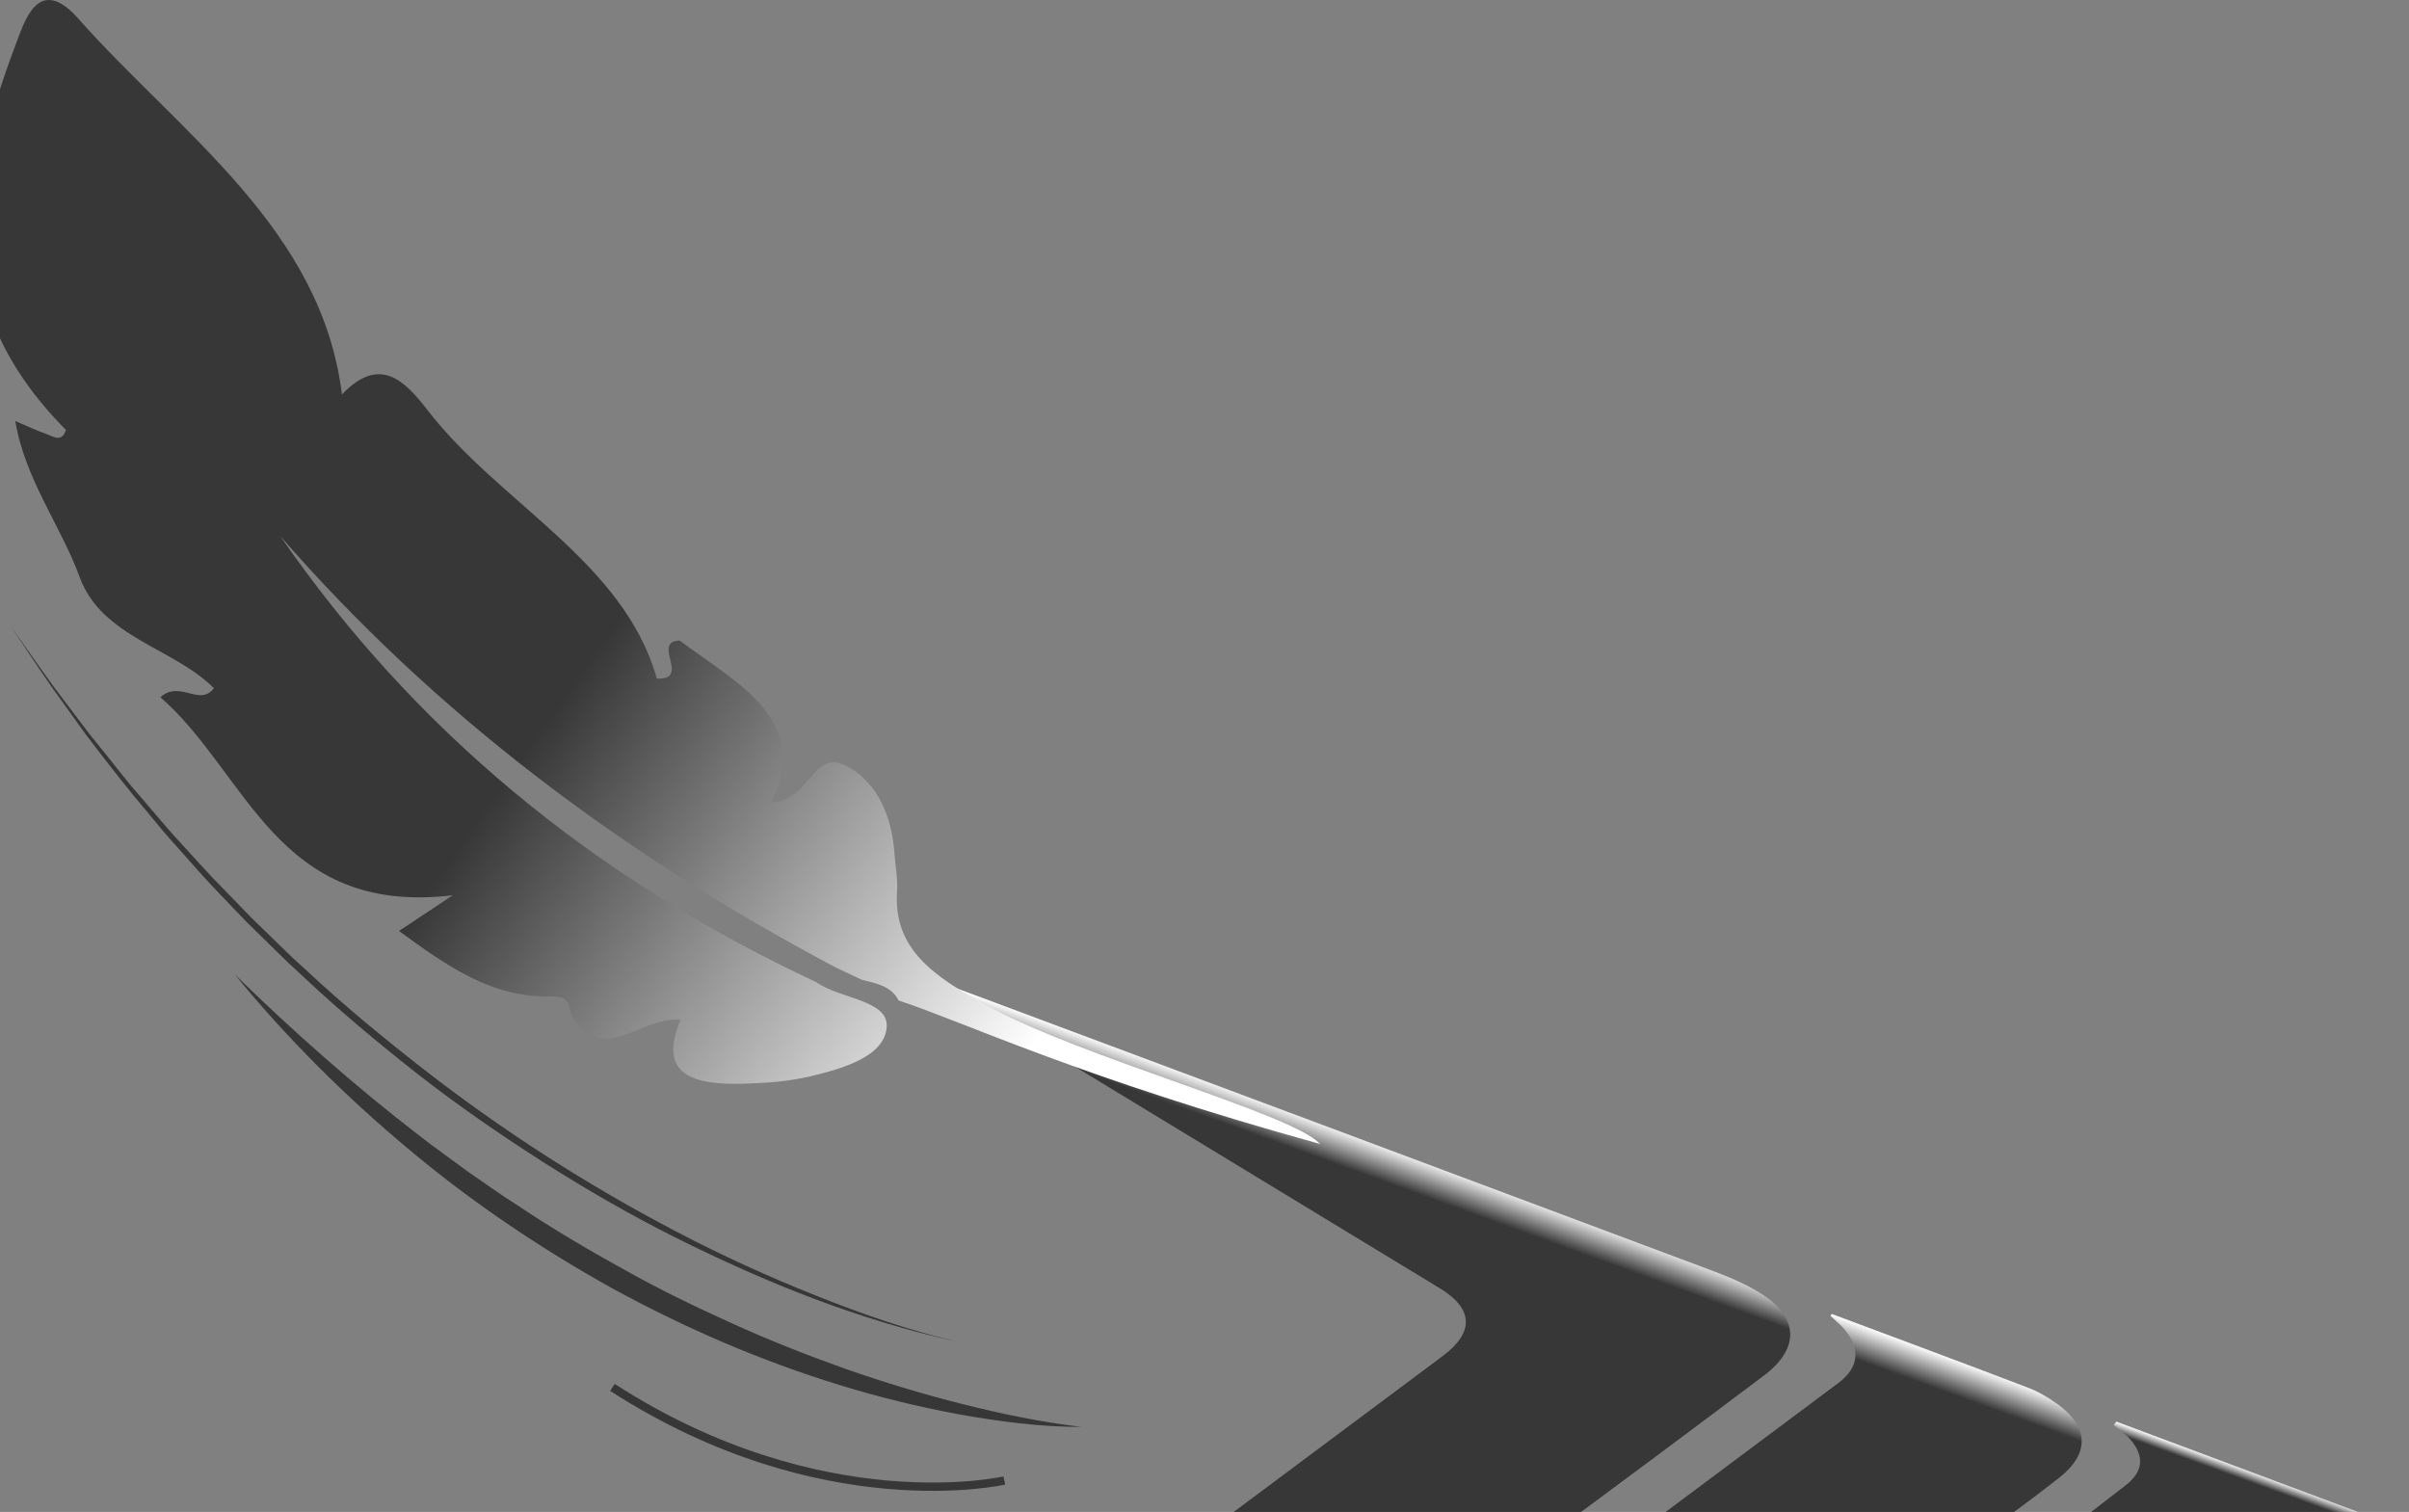 <svg width="145" height="91" viewBox="0 0 145 91" fill="none" xmlns="http://www.w3.org/2000/svg">
<rect x="0" y="0" width="145" height="91" fill="#808080" stroke="none"/>
<g clip-path="url(#clip0_1542_313)">
<path d="M56.723 59.339C58.427 60.381 60.132 61.423 61.836 62.455C70.115 67.486 78.398 72.516 86.681 77.547C88.69 78.77 88.748 80.189 86.844 81.611C82.041 85.193 77.242 88.774 72.439 92.355C72.297 92.457 72.16 92.564 71.885 92.772C72.244 92.807 72.457 92.852 72.669 92.852C79.132 92.843 85.596 92.838 92.059 92.807C92.467 92.807 92.94 92.652 93.268 92.408C97.584 89.217 101.887 86.013 106.177 82.786C108.346 81.155 108.28 79.28 105.96 77.831C104.991 77.224 103.902 76.794 102.826 76.39C87.73 70.735 72.625 65.097 57.52 59.459C57.281 59.37 57.028 59.3 56.785 59.22C56.763 59.255 56.745 59.3 56.723 59.339Z" fill="url(#paint0_linear_1542_313)"/>
<path d="M110.17 79.191C110.467 79.475 110.799 79.737 111.056 80.056C112.016 81.252 111.866 82.334 110.64 83.247C106.739 86.159 102.839 89.066 98.944 91.978C98.647 92.2 98.35 92.43 97.832 92.825C98.39 92.825 98.669 92.825 98.952 92.825C104.411 92.825 109.869 92.829 115.328 92.82C116.364 92.82 117.404 92.785 118.436 92.727C118.715 92.714 119.029 92.612 119.25 92.453C120.831 91.296 122.416 90.143 123.952 88.933C125.789 87.489 125.74 85.88 123.841 84.506C123.292 84.111 122.69 83.757 122.061 83.517C118.139 82.019 114.199 80.556 110.263 79.085C110.232 79.116 110.201 79.151 110.17 79.191Z" fill="url(#paint1_linear_1542_313)"/>
<path d="M127.223 85.769C127.56 86.057 127.936 86.305 128.224 86.633C129.091 87.644 129.007 88.566 127.958 89.386C126.586 90.454 125.182 91.478 123.836 92.701C131.362 92.701 138.893 92.701 146.489 92.701C140.101 90.312 133.74 87.936 127.378 85.561C127.325 85.632 127.272 85.702 127.223 85.769Z" fill="url(#paint2_linear_1542_313)"/>
<path d="M50.321 58.236C50.835 58.48 51.353 58.723 51.866 58.967C52.73 59.193 53.65 59.331 54.089 60.217C57.834 61.431 65.099 64.897 79.451 68.847C77.853 67.047 65.041 63.639 59.419 60.532C56.205 58.754 53.752 57.141 53.996 53.626C54.044 52.9 53.889 52.142 53.841 51.397C53.699 49.3 52.907 47.098 50.914 46.087C48.896 45.063 48.834 48.157 46.399 48.303C48.883 43.343 44.411 41.167 40.91 38.552C39.178 38.619 41.622 40.923 39.537 40.844C37.554 33.801 30.054 30.286 25.747 24.701C24.361 22.907 22.856 21.355 20.581 23.744C19.354 13.749 10.841 8.032 4.71 1.118C2.527 -1.347 1.637 0.838 1.124 2.195C-1.891 10.124 -3.759 18.093 3.966 25.872C3.722 26.683 3.169 26.248 2.74 26.102C2.226 25.925 1.735 25.686 0.92 25.34C1.505 28.855 3.674 31.665 4.789 34.718C6.126 38.371 10.403 38.956 12.873 41.416C12.023 42.563 10.832 40.901 9.655 41.965C14.905 46.526 16.632 55.151 27.252 53.883C26.216 54.575 25.176 55.262 24.016 56.033C26.924 58.147 29.612 60.084 33.237 59.973C34.49 59.933 34.145 60.802 34.53 61.321C36.544 64.046 38.532 61.161 40.958 61.383C39.524 64.765 41.83 65.296 44.721 65.225C46.089 65.19 47.479 65.088 48.767 64.782C50.742 64.312 53.234 63.59 53.371 61.822C53.495 60.177 50.547 60.124 49.135 59.114C35.633 52.811 24.879 43.867 16.871 32.267C26.137 42.914 37.425 51.419 50.321 58.236Z" fill="url(#paint3_linear_1542_313)"/>
<path d="M57.755 80.778C51.782 79.502 46.072 77.192 40.613 74.462C37.882 73.093 35.234 71.555 32.658 69.919C30.086 68.27 27.562 66.537 25.154 64.654C22.75 62.765 20.399 60.806 18.177 58.71L17.336 57.934L16.517 57.132L14.879 55.528C13.83 54.419 12.745 53.343 11.74 52.19L10.217 50.479C9.712 49.907 9.234 49.309 8.743 48.724C7.751 47.563 6.817 46.353 5.883 45.147L5.188 44.239L4.52 43.308L3.183 41.446C2.306 40.197 1.478 38.916 0.624 37.648C1.509 38.893 2.368 40.152 3.271 41.38L4.648 43.206L5.339 44.119L6.056 45.01L7.486 46.796C7.955 47.394 8.468 47.962 8.96 48.542C9.46 49.119 9.943 49.708 10.452 50.271L11.992 51.96C12.502 52.527 13.028 53.077 13.564 53.617L15.153 55.257L16.791 56.848L17.61 57.642L18.456 58.413C20.678 60.492 23.033 62.429 25.433 64.303C30.236 68.044 35.38 71.346 40.777 74.161C43.477 75.57 46.249 76.838 49.078 77.964C51.893 79.089 54.779 80.1 57.755 80.778Z" fill="#373737"/>
<path d="M65.094 85.88C62.624 85.888 60.163 85.556 57.728 85.126C55.297 84.674 52.885 84.089 50.516 83.353C45.775 81.9 41.202 79.918 36.85 77.538C32.516 75.127 28.381 72.344 24.587 69.157C20.784 65.983 17.265 62.482 14.144 58.661C17.672 62.105 21.355 65.358 25.233 68.346C25.712 68.727 26.207 69.086 26.703 69.445L28.182 70.531C29.196 71.218 30.178 71.94 31.214 72.587C33.246 73.948 35.349 75.189 37.487 76.368C39.612 77.569 41.813 78.633 44.039 79.639C46.262 80.654 48.537 81.545 50.839 82.369C53.146 83.176 55.488 83.894 57.865 84.488C60.242 85.091 62.646 85.591 65.094 85.88Z" fill="#373737"/>
<path d="M60.45 89.106C60.45 89.106 49.476 91.642 36.863 83.504" stroke="#373737" stroke-width="0.5" stroke-miterlimit="10"/>
</g>
<defs>
<linearGradient id="paint0_linear_1542_313" x1="82.736" y1="68.641" x2="73.702" y2="93.432" gradientUnits="userSpaceOnUse">
<stop stop-color="white"/>
<stop offset="0.081" stop-color="#373737"/>
<stop offset="0.237" stop-color="#373737"/>
</linearGradient>
<linearGradient id="paint1_linear_1542_313" x1="114.899" y1="80.768" x2="109.021" y2="96.899" gradientUnits="userSpaceOnUse">
<stop stop-color="white"/>
<stop offset="0.121" stop-color="#373737"/>
<stop offset="0.202" stop-color="#373737"/>
</linearGradient>
<linearGradient id="paint2_linear_1542_313" x1="136.541" y1="88.904" x2="133.83" y2="96.345" gradientUnits="userSpaceOnUse">
<stop stop-color="white"/>
<stop offset="0.083" stop-color="#373737"/>
<stop offset="0.202" stop-color="#373737"/>
</linearGradient>
<linearGradient id="paint3_linear_1542_313" x1="65.293" y1="64.196" x2="5.571" y2="22.428" gradientUnits="userSpaceOnUse">
<stop offset="0.044" stop-color="white"/>
<stop offset="0.528" stop-color="#373737"/>
</linearGradient>
<clipPath id="clip0_1542_313">
<rect width="145" height="91" fill="white"/>
</clipPath>
</defs>
</svg>
